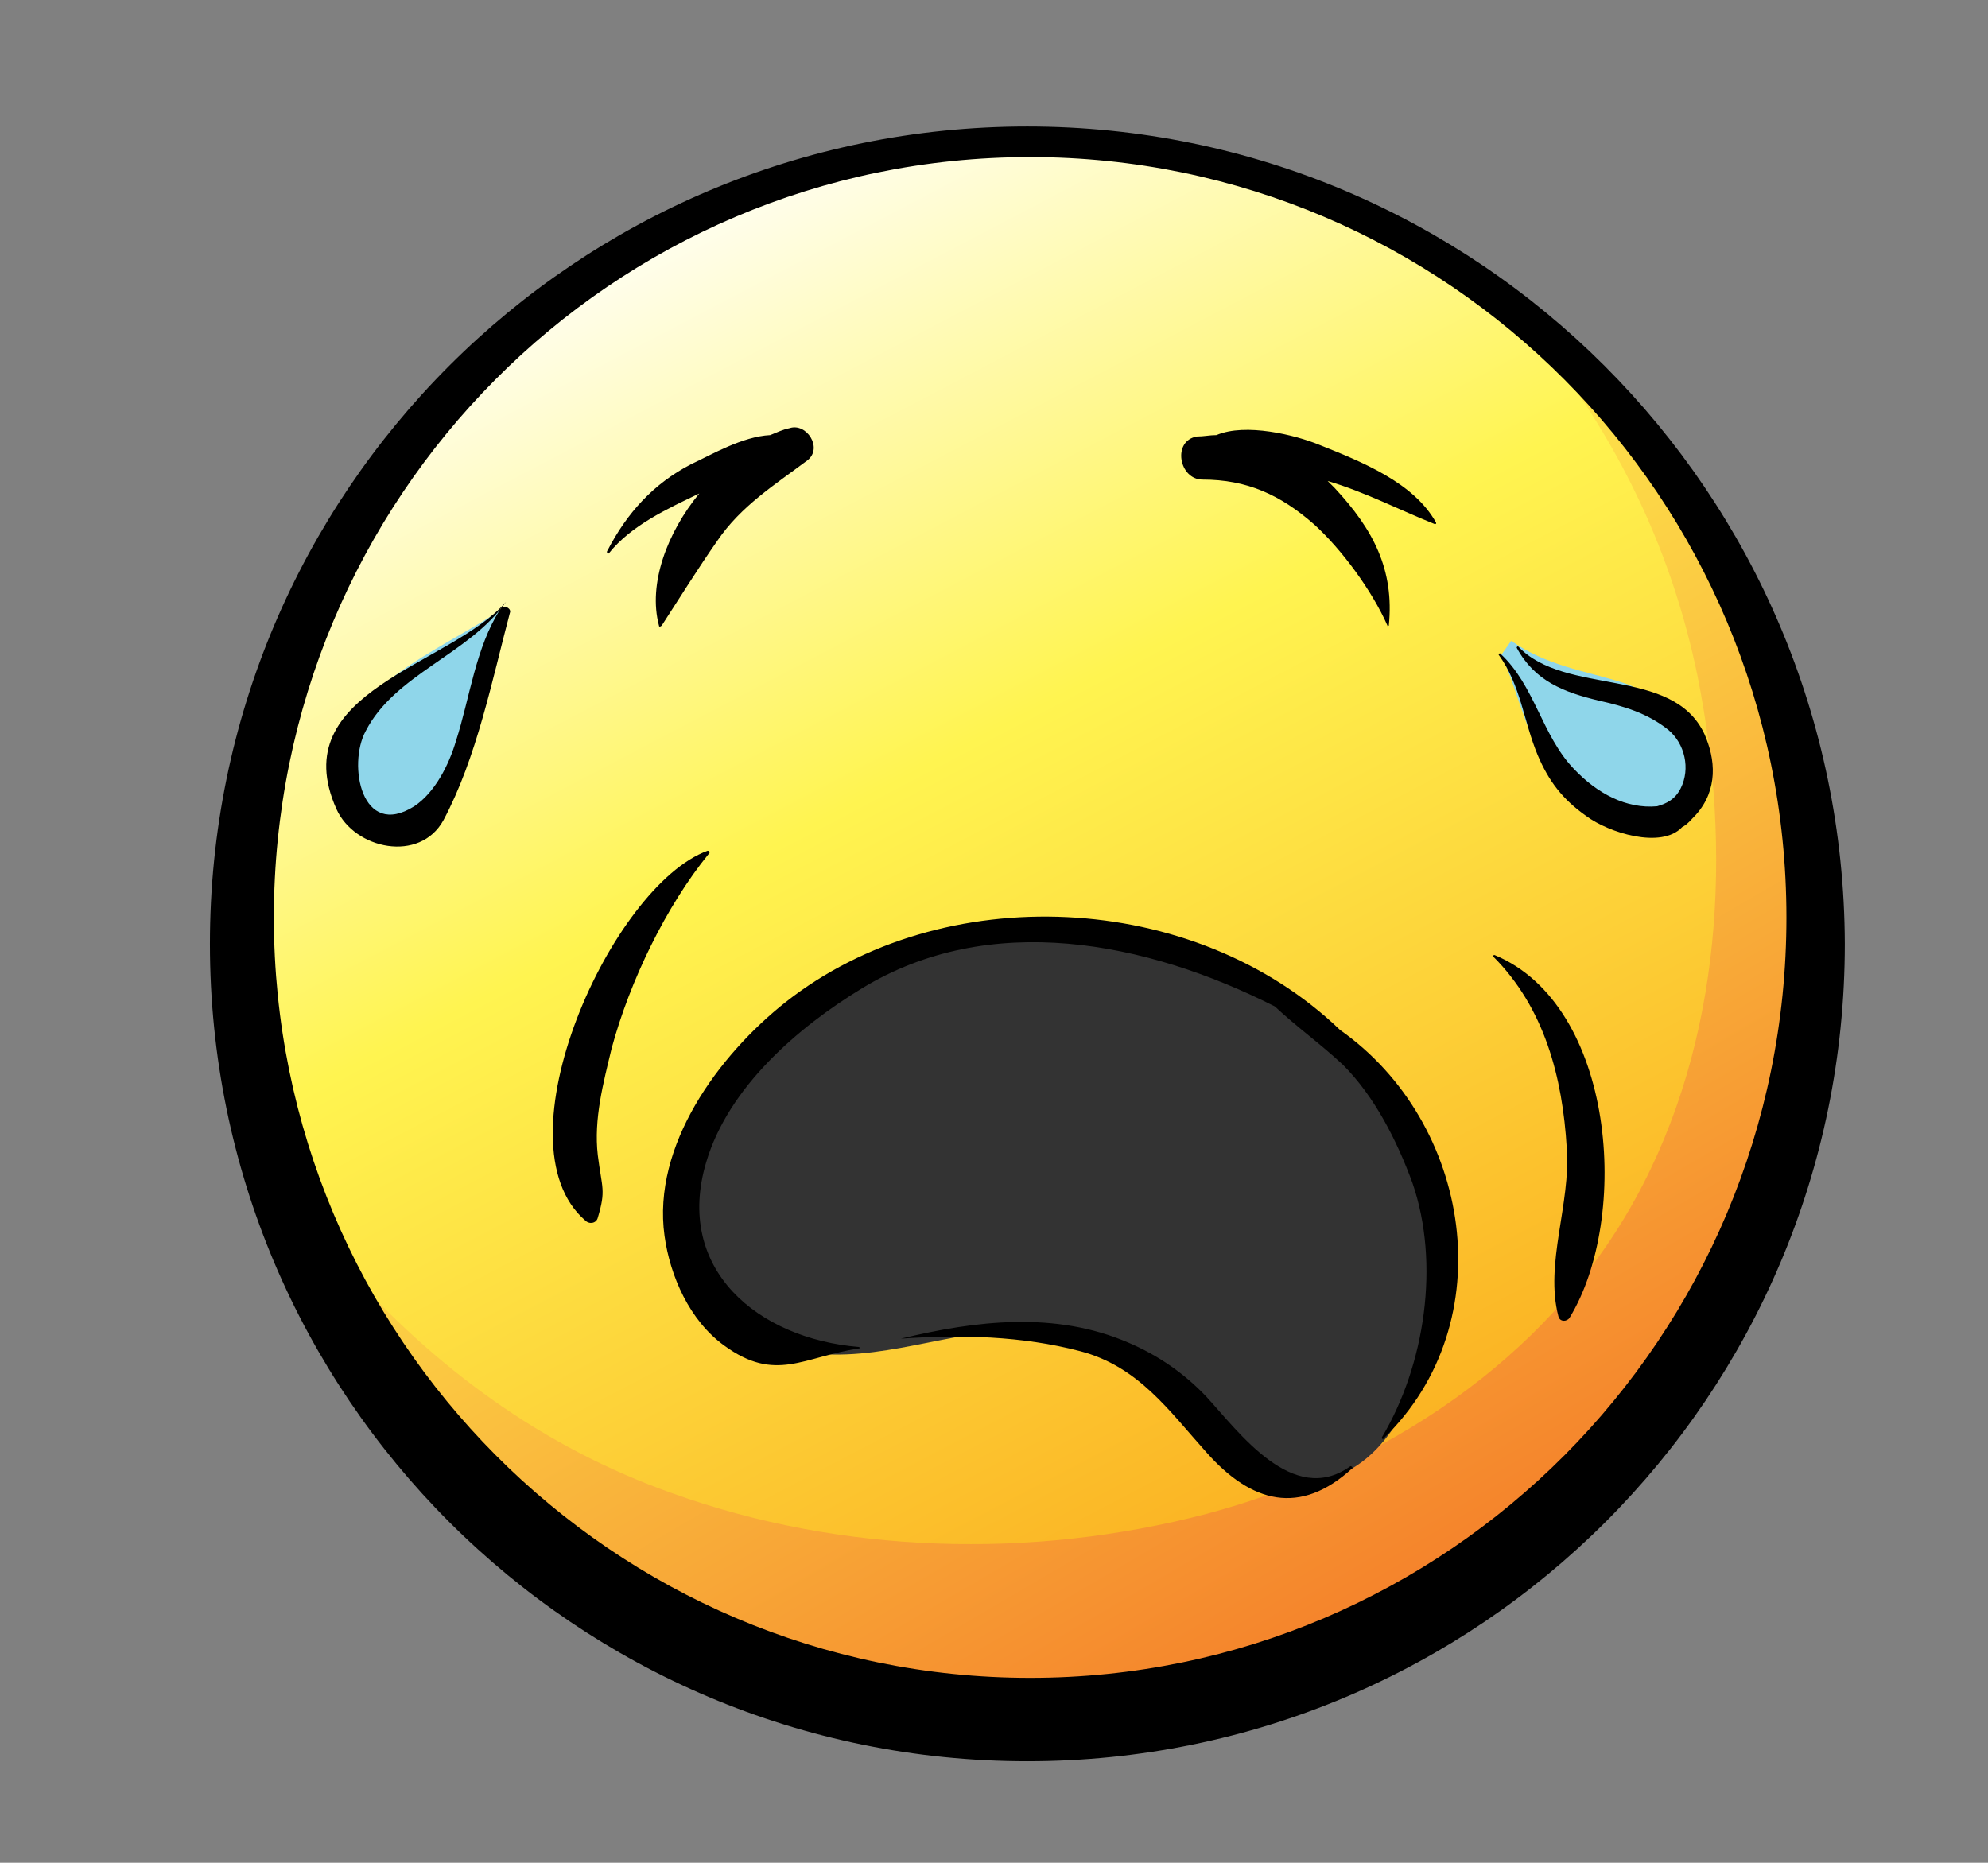 <?xml version="1.0" encoding="utf-8"?>
<!-- Generator: Adobe Illustrator 17.1.0, SVG Export Plug-In . SVG Version: 6.00 Build 0)  -->
<!DOCTYPE svg PUBLIC "-//W3C//DTD SVG 1.1//EN" "http://www.w3.org/Graphics/SVG/1.1/DTD/svg11.dtd">
<svg version="1.1" xmlns="http://www.w3.org/2000/svg" xmlns:xlink="http://www.w3.org/1999/xlink" x="0px" y="0px"
	 viewBox="0 0 143 134" enable-background="new 0 0 143 134" xml:space="preserve">
<rect x="0" y="0" width="143" height="134" fill="#808080" stroke="none"/>
<g id="Colors">
	<linearGradient id="SVGID_1_" gradientUnits="userSpaceOnUse" x1="100.169" y1="117.548" x2="45.47" y2="13.091">
		<stop  offset="0" style="stop-color:#FAA61A"/>
		<stop  offset="0.601" style="stop-color:#FFF450"/>
		<stop  offset="1" style="stop-color:#FFFFFF"/>
	</linearGradient>
	<circle fill="url(#SVGID_1_)" cx="73.7" cy="67.1" r="57"/>
	<linearGradient id="SVGID_2_" gradientUnits="userSpaceOnUse" x1="112.664" y1="130.734" x2="61.767" y2="43.877">
		<stop  offset="0" style="stop-color:#F26722"/>
		<stop  offset="1" style="stop-color:#FFF450"/>
		<stop  offset="1" style="stop-color:#FFFFFF"/>
	</linearGradient>
	<path fill="url(#SVGID_2_)" d="M111.3,25.2c5.4,7.1,9,14.7,10.8,23.4c2.5,12.5,1.8,26.3-4.5,37.7c-6.4,11.6-18.1,19.2-30.8,22.6
		c-12.6,3.3-26.3,2.9-38.5-1.5c-9.3-3.3-17-9-23.5-16.3c-0.6-0.7-1.3-1.5-1.9-2.2c3.4,5.8,6.8,11.6,11.2,16.8
		c4.2,5,9.4,9.2,15.3,12.1c6.1,3,12.9,4.6,19.6,5.1c6.9,0.5,13.9-0.1,20.6-1.7c6.3-1.6,12.4-4.2,17.8-7.9c5.2-3.6,9.7-8.3,13.2-13.5
		c3.7-5.5,6.4-11.5,8.3-17.8c1.8-6.1,2.9-12.6,2.8-19c-0.1-5.8-1.2-11.5-3.5-16.8c-2.1-5-5.2-9.4-8.5-13.6c-0.8-1-1.6-2-2.4-3
		L111.3,25.2z"/>
	<path fill="#333333" d="M55.4,74.7c-5.7,6.4-10.5,19.5,1.6,22.4c5.2,1.2,10.4-1.1,15.5-1.4c5.1-0.3,8.2,2,11.8,5.3
		c3.1,2.8,6.9,6.8,11.5,5.3c4.9-1.6,6.9-8,7.3-12.5c1-10.4-5.1-19.2-14.1-23.8c-9.3-4.7-20.1-4.6-29,0.9c-0.9,0.6-1.8,1.1-2.7,1.7
		L55.4,74.7z"/>
	<path fill="#8FD6EA" d="M36.4,43.6c-3.7,2.7-10.7,5.2-11.9,10.1c-0.7,2.8,0.7,6,4,5.8c3-0.2,4.1-3.2,4.9-5.6c1-3,1.6-6.2,2.4-9.3
		L36.4,43.6z"/>
	<path fill="#8FD6EA" d="M108,47.1c1.9,4.2,3,12.2,9,12.4c7.3,0.3,4.9-8.8-0.3-10.4c-2.9-0.9-5.4-1.2-8-3L108,47.1z"/>
</g>
<g id="Lineart">
	<g>
		<path fill-rule="evenodd" clip-rule="evenodd" d="M73.9,9.1c-32.5,0-58.8,26.3-58.8,58.8s26.3,58.8,58.8,58.8
			c32.5,0,58.8-26.3,58.8-58.8C132.6,35.4,106.3,9.1,73.9,9.1L73.9,9.1z M86.5,34.5c3.2,0,5.6,1.1,8,3.2c2,1.8,4.2,4.8,5.3,7.3
			c0,0.1,0.1,0,0.1,0c0.4-4-1.1-6.9-3.9-9.9c-0.2-0.2-0.4-0.4-0.5-0.5c2.7,0.8,5.2,2.1,7.7,3.1c0.1,0,0.1,0,0.1-0.1
			c-1.6-2.9-5.4-4.4-8.4-5.6c-1.7-0.7-5.3-1.6-7.4-0.7c-0.5,0-0.9,0.1-1.4,0.1C84.3,31.7,84.8,34.5,86.5,34.5L86.5,34.5z M43.8,39.8
			c1.6-2,4.2-3.2,6.5-4.3C48,38.3,46.6,42,47.4,45c0,0.1,0.1,0.1,0.2,0c1.3-2,2.6-4.1,4-6.1c1.7-2.5,4.1-4,6.5-5.8
			c1.1-0.9-0.1-2.7-1.3-2.3c-0.5,0.1-0.9,0.3-1.4,0.5c-2,0.1-4.2,1.4-5.7,2.1c-2.7,1.4-4.6,3.5-6,6.2C43.6,39.7,43.7,39.9,43.8,39.8
			L43.8,39.8z M122.6,52.8c-2.3-4.9-10-2.7-13.4-6.3c0,0-0.1,0-0.1,0.1c1.3,2.4,3.4,3.2,5.9,3.8c1.8,0.4,3.5,0.9,5,2.1
			c1.2,1,1.6,2.8,0.9,4.2c-0.4,0.8-1,1.1-1.7,1.3c-2.2,0.2-4.3-0.9-6-2.7c-2.3-2.4-2.8-6-5.3-8.3c0,0-0.1,0-0.1,0.1
			c1.6,2.2,1.8,4.8,2.8,7.2c0.8,1.9,1.8,3.2,3.5,4.4c1.6,1.2,5.4,2.4,6.9,0.8c0.4-0.2,0.7-0.6,1-0.9
			C123.6,56.8,123.4,54.6,122.6,52.8L122.6,52.8z M36,43.8c-1.8,2.8-2.2,6.4-3.2,9.5c-0.5,1.7-1.5,3.7-3,4.7c-3.8,2.4-4.8-3-3.5-5.4
			c2.1-4.1,7.4-5.5,10.1-9.3c0,0,0,0,0,0c-4,4.6-16,6.4-12.2,14.9c1.3,2.9,6,3.9,7.7,0.8c2.4-4.5,3.5-10.1,4.8-15
			C36.7,43.7,36.2,43.5,36,43.8L36,43.8z M107.5,68.7c-0.1,0-0.1,0.1-0.1,0.1c3.7,3.7,5,8.7,5.3,13.8c0.3,4-1.6,8.3-0.6,12.1
			c0.1,0.4,0.6,0.4,0.8,0.1C117.3,87.6,116.2,72.3,107.5,68.7L107.5,68.7z M96.4,74.1c-10.5-10.1-28.6-10.9-39.9-2
			c-4.8,3.8-9.6,10.3-8.7,16.8c0.4,2.9,1.8,6.1,4.3,7.9c3.7,2.7,5.7,0.8,9.7,0.2c0.1,0,0-0.1,0-0.1c-7.3-0.6-13.3-5.6-11-13.3
			c1.6-5.4,6.6-9.7,11.2-12.5c9.2-5.6,20.4-3.4,29.7,1.3c1.6,1.5,3.3,2.7,4.9,4.2c2.3,2.3,3.9,5.5,5,8.5c2,5.8,0.9,13.1-2.2,18.3
			c0,0.1,0.1,0.2,0.1,0.1C108.2,95.1,105.8,80.7,96.4,74.1L96.4,74.1z M97.1,105.5c-4.1,2.9-8-2.5-10.3-5c-1.6-1.7-3.5-3-5.6-3.9
			c-5.3-2.3-11-1.6-16.4-0.3c0,0,0,0,0,0c4.3-0.3,8.7-0.2,12.9,0.9c4.2,1.1,6.4,4.3,9.1,7.3c3.2,3.6,6.7,4.6,10.5,1.1
			C97.3,105.6,97.2,105.4,97.1,105.5L97.1,105.5z M51,61.4c0.1-0.1,0-0.2-0.1-0.2c-6.9,2.5-15.3,21-8.8,26.6
			c0.3,0.3,0.8,0.2,0.9-0.2c0.6-2,0.3-2.1,0-4.5c-0.3-2.6,0.4-5.2,1-7.7C45.3,70.6,47.9,65.2,51,61.4L51,61.4z M74.1,120.7
			c-30,0-54.4-24.5-54.4-54.7c0-30.2,24.3-54.7,54.4-54.7c30,0,54.4,24.5,54.4,54.7C128.5,96.2,104.1,120.7,74.1,120.7L74.1,120.7z"
			/>
	</g>
</g>
</svg>
